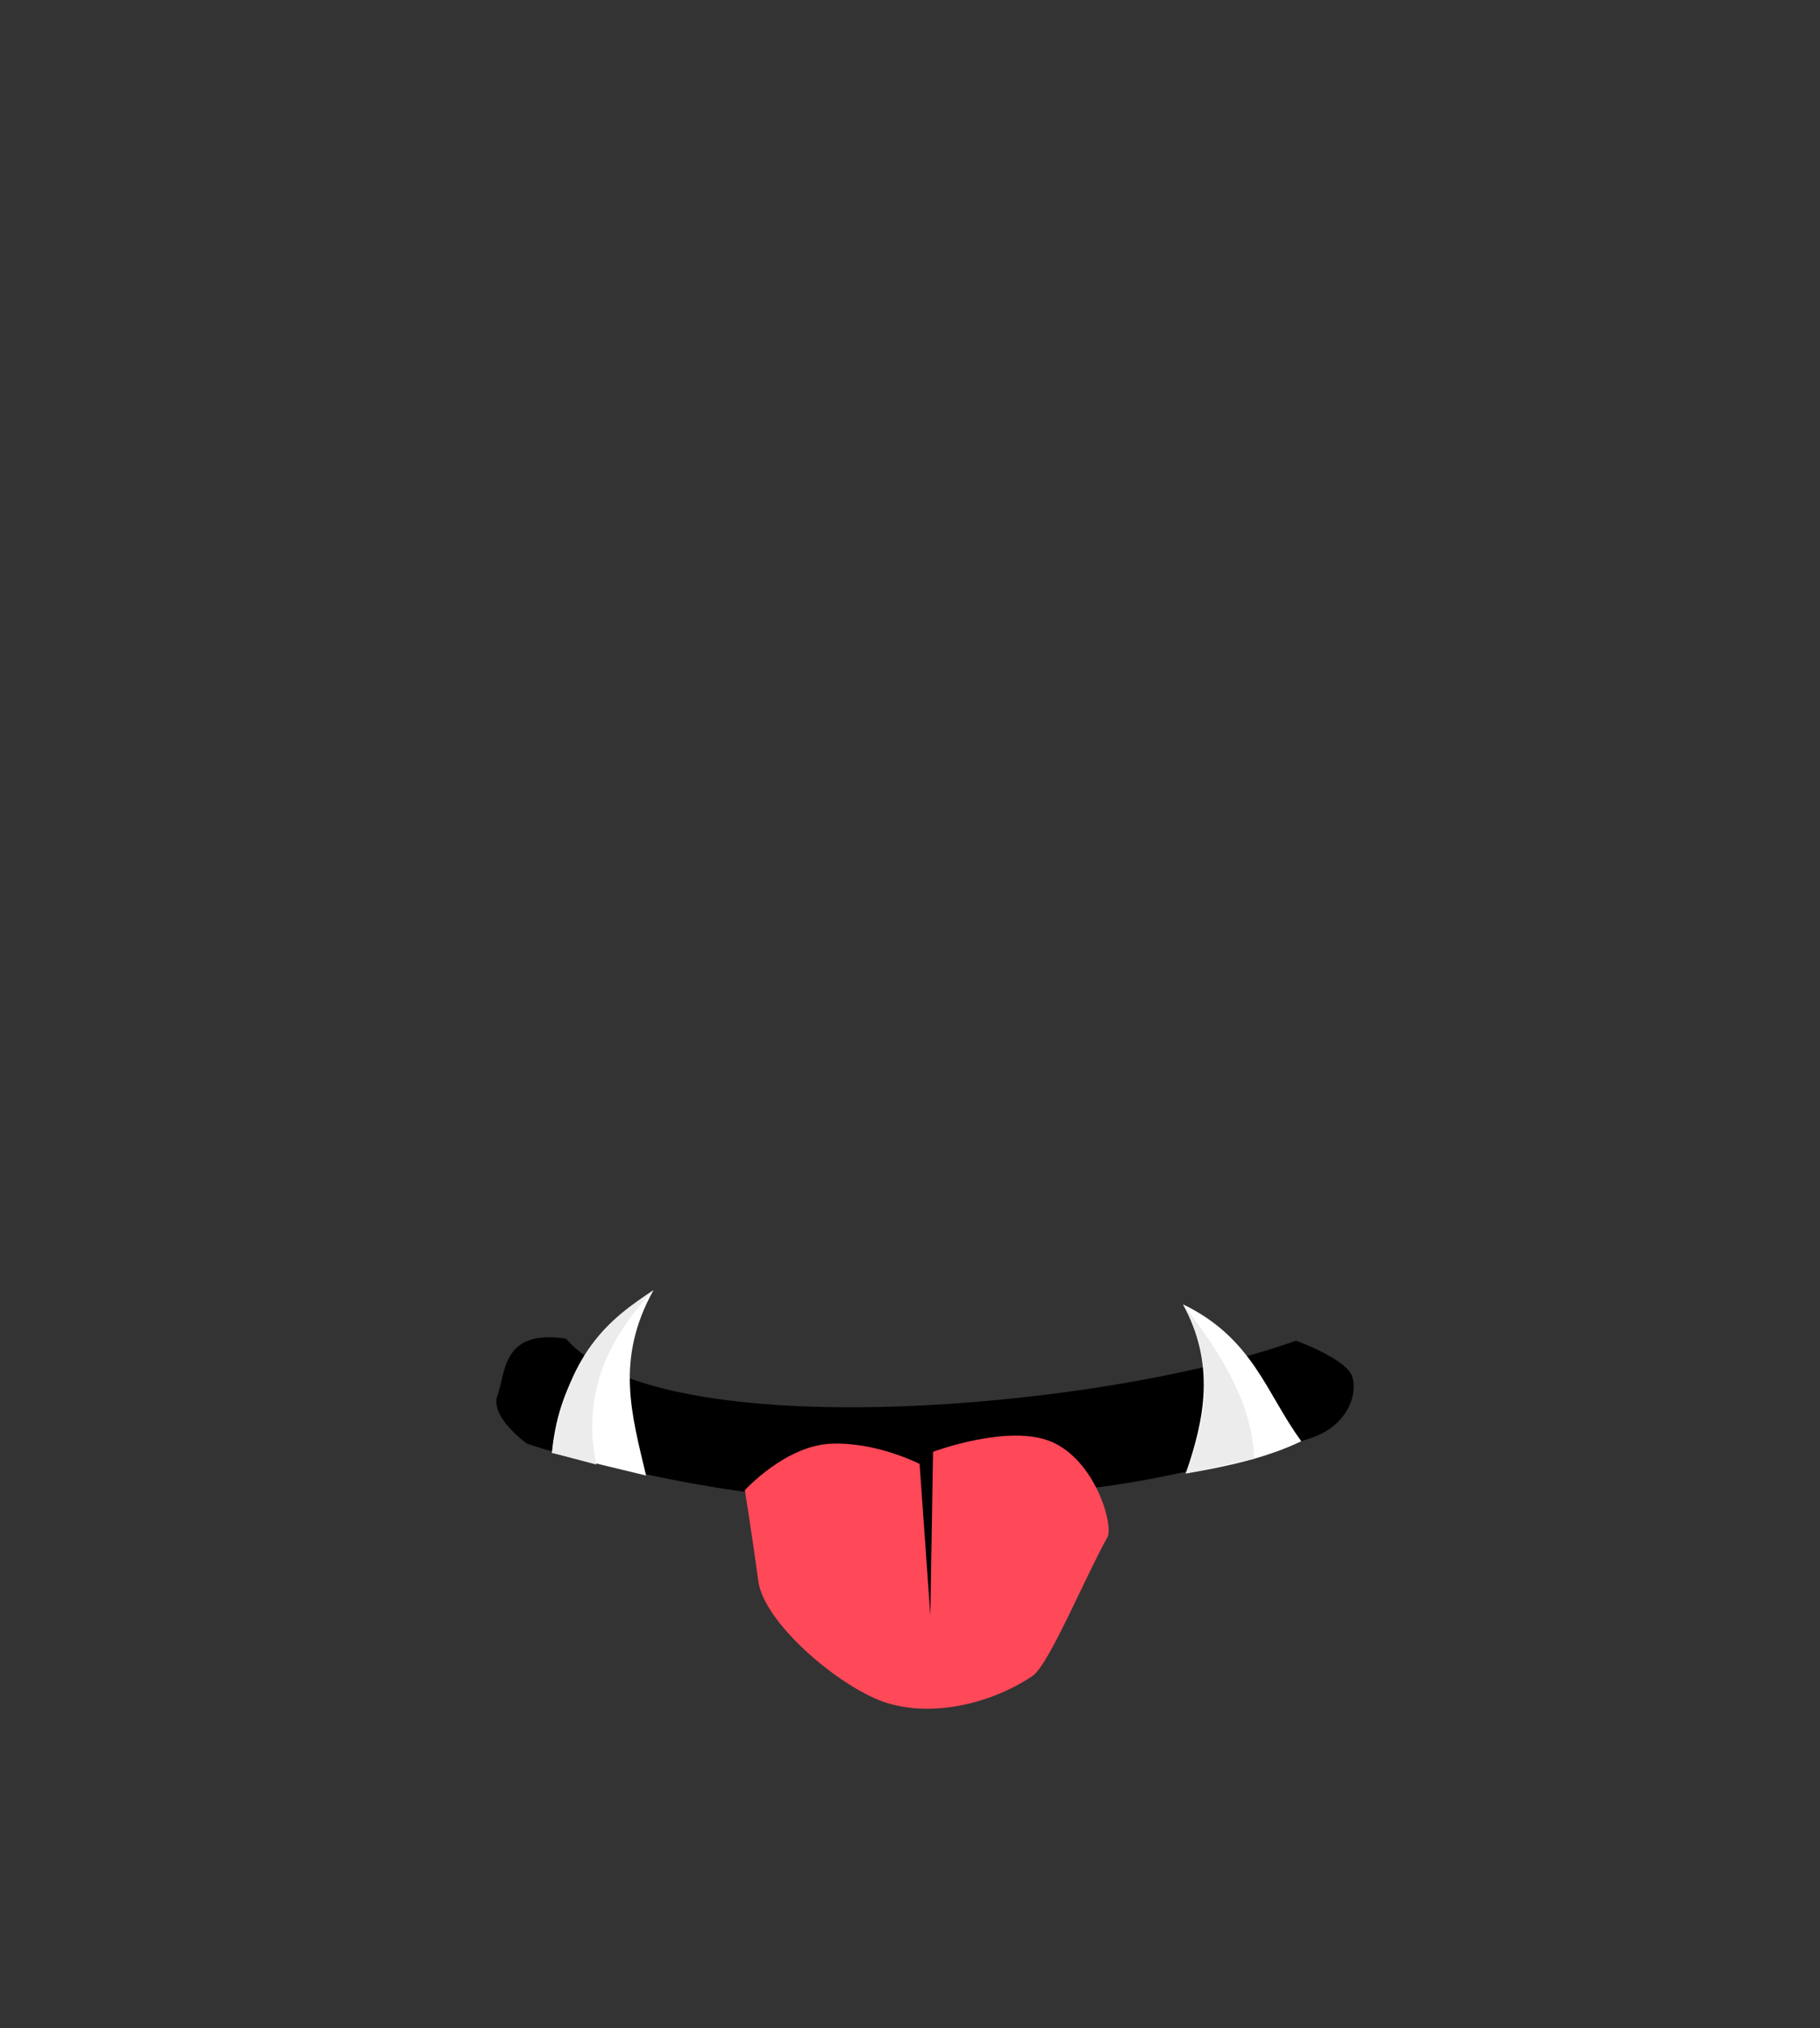 <?xml version="1.0" encoding="UTF-8" standalone="no"?>
<!-- Created with Inkscape (http://www.inkscape.org/) -->

<svg
   xmlns:dc="http://purl.org/dc/elements/1.1/"
   xmlns:cc="http://creativecommons.org/ns#"
   xmlns:rdf="http://www.w3.org/1999/02/22-rdf-syntax-ns#"
   xmlns:svg="http://www.w3.org/2000/svg"
   xmlns="http://www.w3.org/2000/svg"
   xmlns:sodipodi="http://sodipodi.sourceforge.net/DTD/sodipodi-0.dtd"
   xmlns:inkscape="http://www.inkscape.org/namespaces/inkscape"
   width="736.508"
   height="820.487"
   viewBox="0 0 194.868 217.087"
   version="1.1"
   id="svg8"
   inkscape:version="0.92.4 (5da689c313, 2019-01-14)"
   sodipodi:docname="bouche3.svg"
   style="enable-background:new">
  <rect x="0" y="0" width="194.868" height="217.087" fill="#333333" stroke="none"/>
  <defs
     id="defs2">
    <inkscape:path-effect
       effect="vonkoch"
       id="path-effect5400"
       is_visible="true"
       ref_path="M 22.809,193.013 H 178.525"
       generator="m 22.809,289.419 h 51.905 m 51.905,0 h 51.905"
       similar_only="false"
       nbgenerations="1"
       drawall="true"
       maxComplexity="1000" />
    <inkscape:path-effect
       effect="fill_between_many"
       id="path-effect5398"
       is_visible="true"
       linkedpaths=""
       allow_transforms="false" />
    <inkscape:path-effect
       effect="gears"
       id="path-effect5396"
       is_visible="true"
       teeth="32"
       phi="6.9"
       min_radius="5" />
    <inkscape:path-effect
       effect="roughen"
       id="path-effect1691"
       is_visible="true"
       method="size"
       max_segment_size="5"
       segments="10"
       displace_x="50;1"
       displace_y="50;1"
       global_randomize="0.2;904323410"
       handles="rand"
       shift_nodes="true"
       fixed_displacement="false"
       spray_tool_friendly="false" />
    <inkscape:path-effect
       effect="taper_stroke"
       id="path-effect1685"
       is_visible="true"
       stroke_width="2.7"
       attach_start="1"
       end_offset="0.2"
       smoothing="0.3"
       jointype="extrapolated"
       miter_limit="100" />
    <marker
       inkscape:stockid="Arrow1Lend"
       orient="auto"
       refY="0"
       refX="0"
       id="Arrow1Lend"
       style="overflow:visible"
       inkscape:isstock="true">
      <path
         id="path1327"
         d="M 0,0 5,-5 -12.5,0 5,5 Z"
         style="fill:#000000;fill-opacity:1;fill-rule:evenodd;stroke:#000000;stroke-width:1pt;stroke-opacity:1"
         transform="matrix(-0.8,0,0,-0.8,-10,0)"
         inkscape:connector-curvature="0" />
    </marker>
  </defs>
  <sodipodi:namedview
     id="base"
     pagecolor="#ffffff"
     bordercolor="#666666"
     borderopacity="1.0"
     inkscape:pageopacity="0.0"
     inkscape:pageshadow="2"
     inkscape:zoom="0.98994949"
     inkscape:cx="377.67802"
     inkscape:cy="159.29454"
     inkscape:document-units="mm"
     inkscape:current-layer="layer4"
     showgrid="false"
     units="px"
     inkscape:window-width="1920"
     inkscape:window-height="1017"
     inkscape:window-x="-8"
     inkscape:window-y="-8"
     inkscape:window-maximized="1"
     inkscape:snap-intersection-paths="true"
     inkscape:snap-nodes="false" />
  <g
     inkscape:groupmode="layer"
     id="layer4"
     inkscape:label="bouche3"
     style="display:inline;opacity:1"
     transform="translate(-7.538,6.598)">
    <path
       style="display:inline;opacity:1;fill:#000000;stroke:none;stroke-width:0.494px;stroke-linecap:butt;stroke-linejoin:miter;stroke-opacity:1"
       d="m 60.809,142.753 c 0.873,-2.34 0.432,-7.134 7.34,-6.053 9.992,11.702 57.482,7.608 78.148,0.216 0,0 5.469,1.946 6.045,3.891 0.576,1.946 -0.576,5.188 -4.318,6.485 -4.618,1.585 -17.816,5.217 -26.937,5.672 -11.862,0.593 -10.743,18.518 -14.471,18.46 -4.817,-0.075 -9.456,-17.289 -17.071,-18.072 -9.083,-0.933 -21.669,-4.05 -25.57,-5.412 0,0 -4.039,-2.848 -3.166,-5.188 z"
       id="path1282"
       inkscape:connector-curvature="0"
       sodipodi:nodetypes="zccccssscz" />
    <path
       style="fill:#ffffff;stroke:none;stroke-width:0.494px;stroke-linecap:butt;stroke-linejoin:miter;stroke-opacity:1"
       d="m 66.638,148.915 c 0.623,-6.892 3.992,-12.787 10.866,-17.403 -4.113,7.391 -2.335,13.293 -0.792,19.835 z"
       id="path1285"
       inkscape:connector-curvature="0"
       sodipodi:nodetypes="cccc" />
    <path
       style="fill:#ffffff;stroke:none;stroke-width:0.494px;stroke-linecap:butt;stroke-linejoin:miter;stroke-opacity:1"
       d="m 134.495,151.131 c 2.021,-5.816 3.192,-11.72 -0.288,-18.105 7.541,3.636 8.919,9.585 12.665,14.646 -3.641,1.76 -7.929,2.709 -12.377,3.459 z"
       id="path1287"
       inkscape:connector-curvature="0"
       sodipodi:nodetypes="cccc" />
    <path
       style="fill:#ff4858;fill-opacity:1;stroke:none;stroke-width:0.494px;stroke-linecap:butt;stroke-linejoin:miter;stroke-opacity:1"
       d="m 87.29,152.914 c 0,0 4.318,-4.756 9.211,-4.972 4.893,-0.216 9.499,2.162 9.499,2.162 l 1.151,16.214 0.288,-17.511 c 0,0 8.059,-3.027 12.665,-1.081 4.605,1.946 6.62,8.647 6.045,10.161 -2.402,4.256 -6.307,13.745 -8.059,14.917 -4.832,3.23 -11.513,4.54 -16.407,2.594 -4.893,-1.946 -12.377,-8.431 -12.953,-12.755 -0.576,-4.324 -1.439,-9.728 -1.439,-9.728 z"
       id="path1289"
       inkscape:connector-curvature="0"
       sodipodi:nodetypes="cccccscscsc" />
    <path
       style="fill:#ececec;stroke:none;stroke-width:0.494px;stroke-linecap:butt;stroke-linejoin:miter;stroke-opacity:1"
       d="m 134.208,133.025 c 4.187,5.347 7.462,10.786 7.607,16.537 l -7.32,1.568 c 3.126,-7.879 2.264,-13.475 -0.288,-18.105 z"
       id="path1309"
       inkscape:connector-curvature="0"
       sodipodi:nodetypes="cccc" />
    <path
       style="fill:#ececec;stroke:none;stroke-width:0.494px;stroke-linecap:butt;stroke-linejoin:miter;stroke-opacity:1"
       d="m 66.638,148.915 4.755,1.26 c -1.299,-6.128 0.094,-12.331 6.111,-18.662 -4.759,3.098 -9.305,6.699 -10.866,17.403 z"
       id="path1311"
       inkscape:connector-curvature="0"
       sodipodi:nodetypes="cccc" />
  </g>
</svg>
